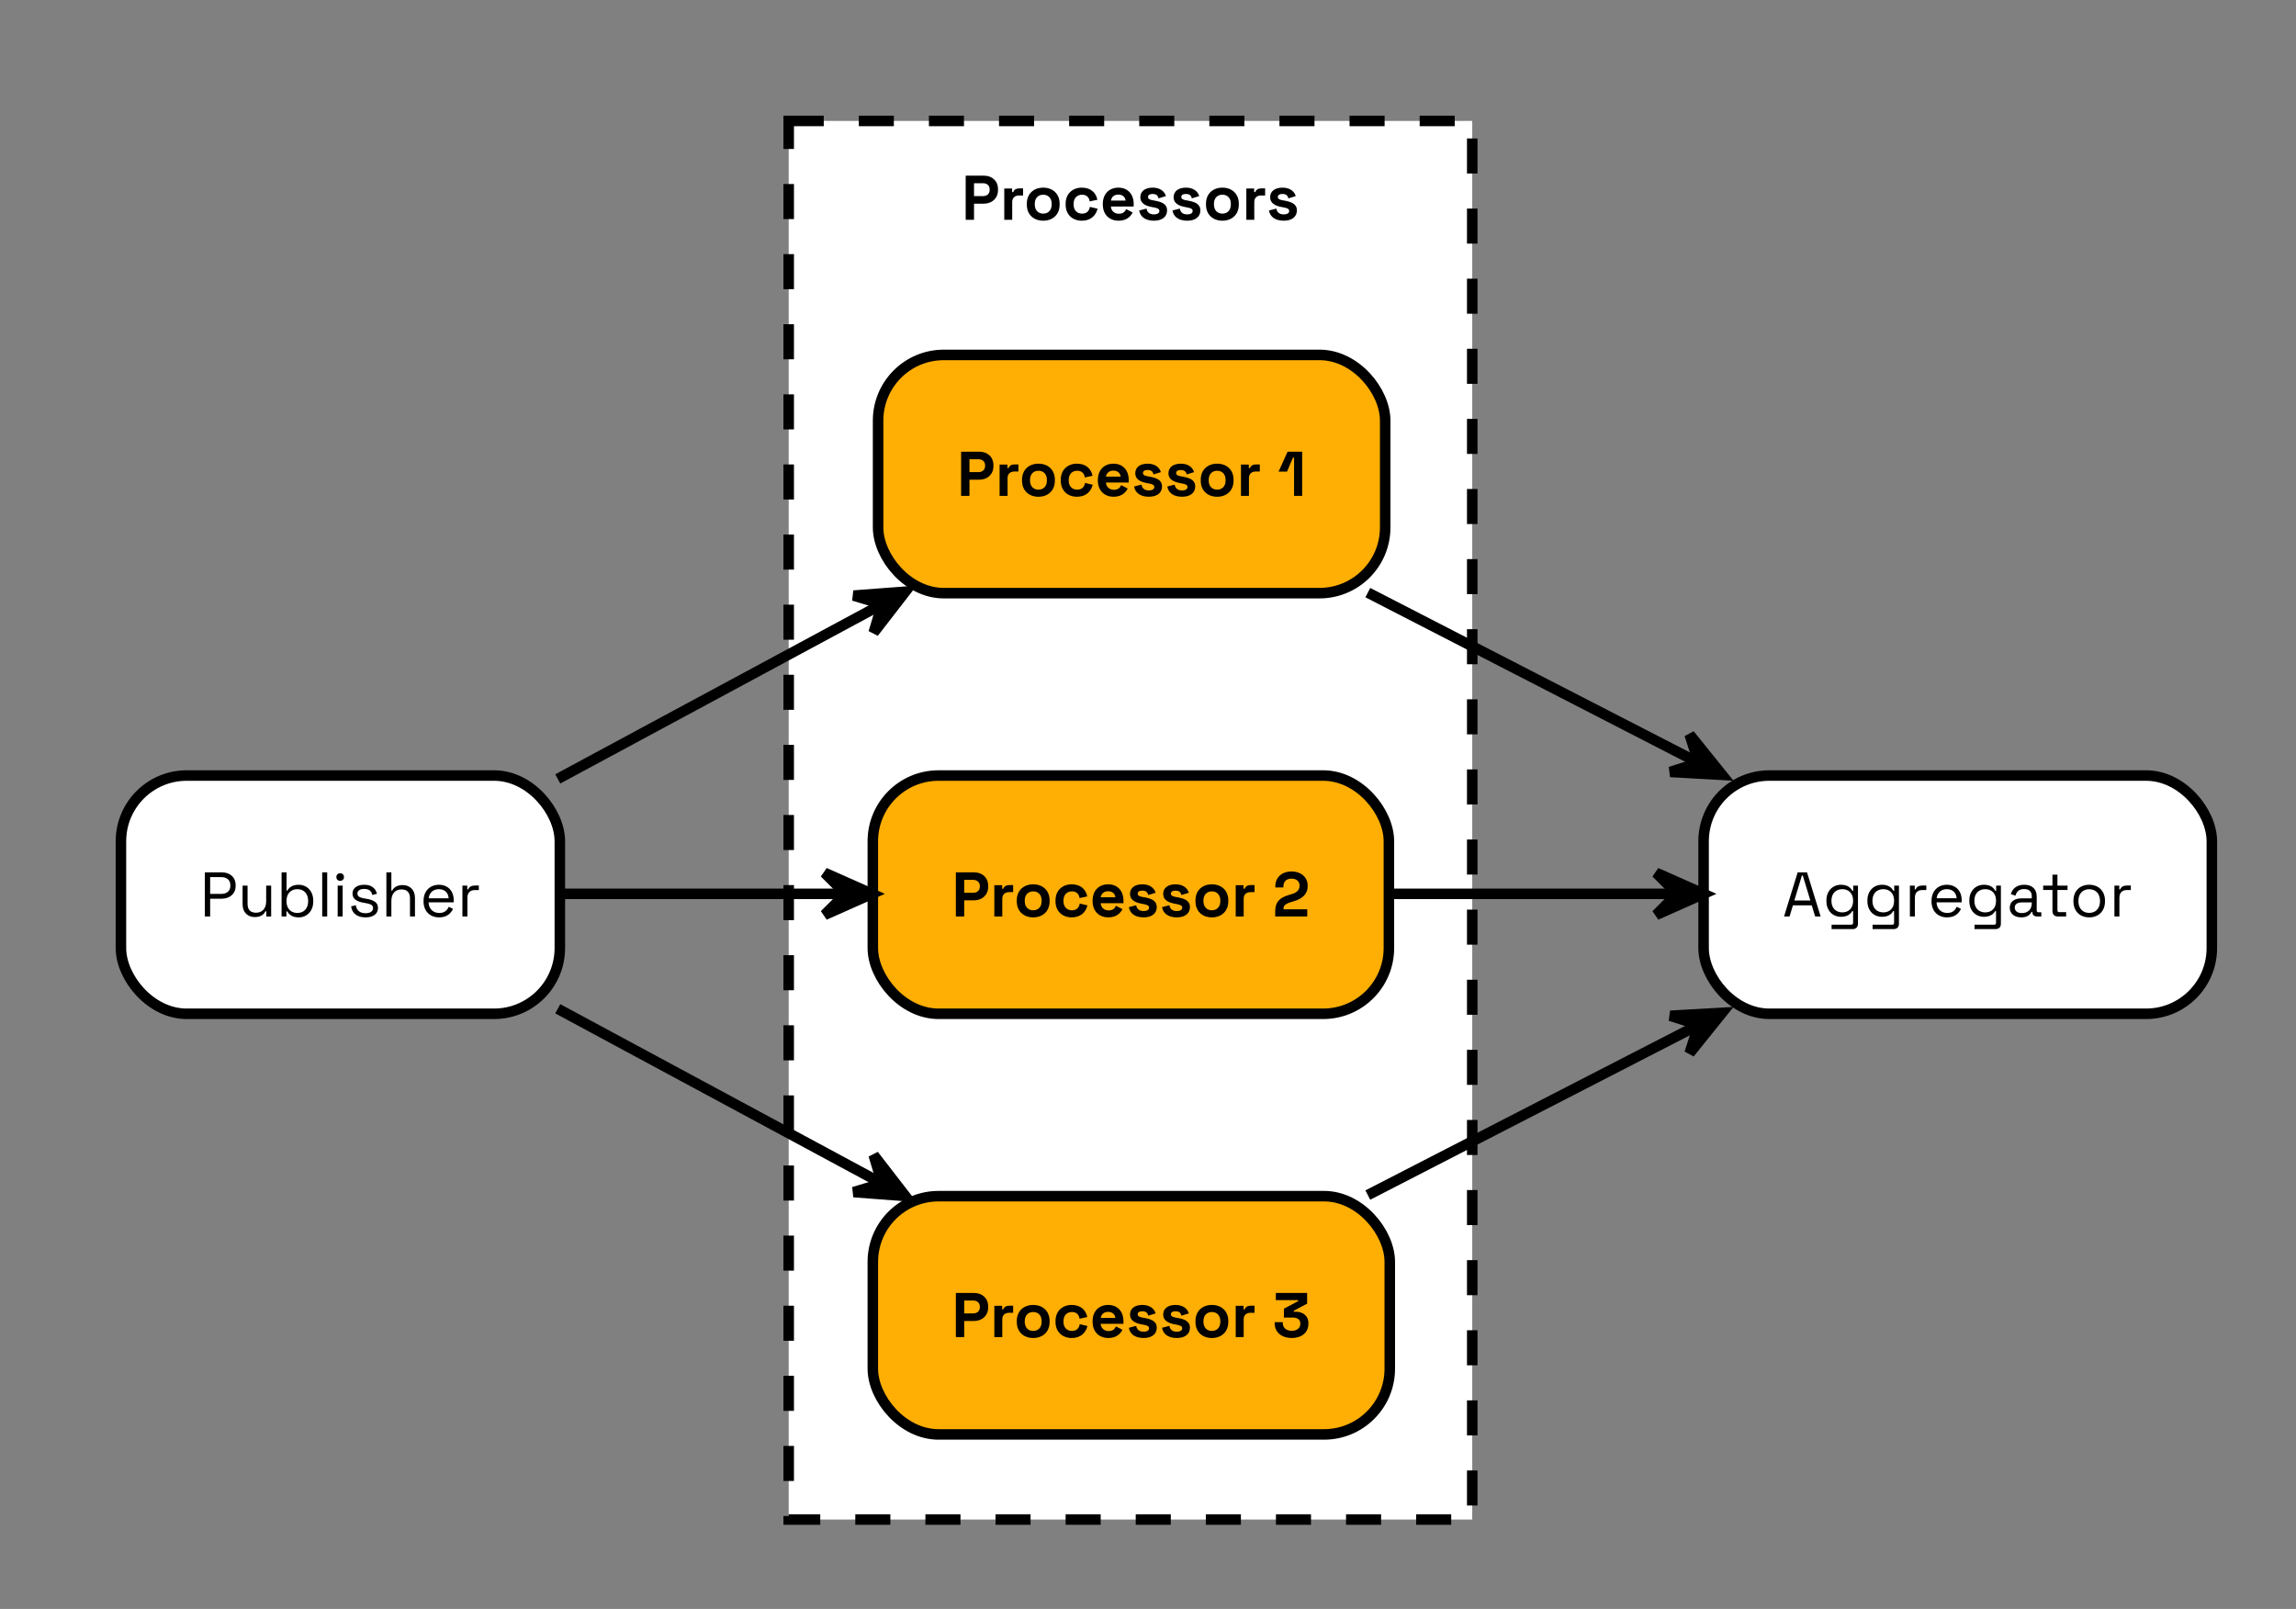 <svg xmlns="http://www.w3.org/2000/svg" width="655.5" height="459" preserveAspectRatio="none" style="width:655px;height:459px" viewBox="0 0 655 459"><rect x="0" y="0" width="655" height="459" fill="#808080" stroke="none"/><path fill="#FFF" d="M225 34.5h195v399H225z" style="stroke:#000;stroke-width:3;stroke-dasharray:10,10"/><path d="M275.493 62.712h2.376v-4.608h2.808c2.304 0 4.032-1.512 4.032-3.87v-.252c0-2.358-1.656-3.87-4.032-3.87h-5.184zm2.376-6.768v-3.672h2.574c1.134 0 1.89.666 1.89 1.746v.18c0 1.08-.774 1.746-1.89 1.746zm8.628 6.768h2.268v-5.076c0-1.26.828-1.872 1.98-1.872h1.116v-2.016h-1.08c-.828 0-1.476.324-1.728 1.044h-.324v-1.008h-2.232zm11.112.252c2.664 0 4.68-1.692 4.68-4.572v-.288c0-2.88-2.016-4.572-4.68-4.572s-4.68 1.692-4.68 4.572v.288c0 2.88 2.016 4.572 4.68 4.572m0-2.016c-1.386 0-2.412-.936-2.412-2.61v-.18c0-1.674 1.008-2.61 2.412-2.61s2.412.936 2.412 2.61v.18c0 1.674-1.026 2.61-2.412 2.61m11.022 2.016c2.556 0 4.014-1.494 4.482-3.42l-2.196-.522c-.198 1.152-.864 1.926-2.232 1.926s-2.412-.918-2.412-2.61v-.18c0-1.692 1.044-2.61 2.412-2.61s2.034.828 2.178 1.908l2.196-.468c-.378-1.98-1.872-3.456-4.428-3.456-2.592 0-4.626 1.674-4.626 4.59v.252c0 2.916 2.034 4.59 4.626 4.59m10.482 0c2.448 0 3.51-1.386 4.014-2.34l-1.854-.972c-.306.684-.828 1.332-2.088 1.332s-2.214-.846-2.268-2.07h6.498v-.774c0-2.736-1.71-4.608-4.338-4.608-2.664 0-4.464 1.8-4.464 4.608v.216c0 2.808 1.818 4.608 4.5 4.608m-2.178-5.742c.162-1.026.9-1.71 2.124-1.71 1.17 0 1.944.684 2.052 1.71zm12.264 5.742c2.268 0 3.744-1.062 3.744-2.934s-1.584-2.448-3.6-2.808l-.504-.09c-.828-.144-1.332-.378-1.332-.954 0-.522.468-.846 1.332-.846s1.476.342 1.674 1.26l2.106-.648c-.414-1.44-1.782-2.412-3.78-2.412-2.124 0-3.528.99-3.528 2.754s1.548 2.466 3.42 2.808l.504.09c1.062.198 1.512.45 1.512 1.008s-.504.972-1.548.972-1.89-.396-2.124-1.656l-2.088.54c.306 1.872 1.872 2.916 4.212 2.916m9.492 0c2.268 0 3.744-1.062 3.744-2.934s-1.584-2.448-3.6-2.808l-.504-.09c-.828-.144-1.332-.378-1.332-.954 0-.522.468-.846 1.332-.846s1.476.342 1.674 1.26l2.106-.648c-.414-1.44-1.782-2.412-3.78-2.412-2.124 0-3.528.99-3.528 2.754s1.548 2.466 3.42 2.808l.504.09c1.062.198 1.512.45 1.512 1.008s-.504.972-1.548.972-1.89-.396-2.124-1.656l-2.088.54c.306 1.872 1.872 2.916 4.212 2.916m10.032 0c2.664 0 4.68-1.692 4.68-4.572v-.288c0-2.88-2.016-4.572-4.68-4.572s-4.68 1.692-4.68 4.572v.288c0 2.88 2.016 4.572 4.68 4.572m0-2.016c-1.386 0-2.412-.936-2.412-2.61v-.18c0-1.674 1.008-2.61 2.412-2.61s2.412.936 2.412 2.61v.18c0 1.674-1.026 2.61-2.412 2.61m6.828 1.764h2.268v-5.076c0-1.26.828-1.872 1.98-1.872h1.116v-2.016h-1.08c-.828 0-1.476.324-1.728 1.044h-.324v-1.008h-2.232zm10.68.252c2.268 0 3.744-1.062 3.744-2.934s-1.584-2.448-3.6-2.808l-.504-.09c-.828-.144-1.332-.378-1.332-.954 0-.522.468-.846 1.332-.846s1.476.342 1.674 1.26l2.106-.648c-.414-1.44-1.782-2.412-3.78-2.412-2.124 0-3.528.99-3.528 2.754s1.548 2.466 3.42 2.808l.504.09c1.062.198 1.512.45 1.512 1.008s-.504.972-1.548.972-1.89-.396-2.124-1.656l-2.088.54c.306 1.872 1.872 2.916 4.212 2.916" aria-label="Processors" style="font-weight:700;font-size:18px;font-family:&quot;Space Grotesk&quot;"/><rect width="144.667" height="67.968" x="250.5" y="101.25" fill="#FFAE03" rx="18.75" ry="18.75" style="stroke:#000;stroke-width:3"/><path d="M274.188 141.462h2.376v-4.608h2.808c2.304 0 4.032-1.512 4.032-3.87v-.252c0-2.358-1.656-3.87-4.032-3.87h-5.184zm2.376-6.768v-3.672h2.574c1.134 0 1.89.666 1.89 1.746v.18c0 1.08-.774 1.746-1.89 1.746zm8.6 6.768h2.268v-5.076c0-1.26.828-1.872 1.98-1.872h1.116v-2.016h-1.08c-.828 0-1.476.324-1.728 1.044h-.324v-1.008h-2.232zm11.085.252c2.664 0 4.68-1.692 4.68-4.572v-.288c0-2.88-2.016-4.572-4.68-4.572s-4.68 1.692-4.68 4.572v.288c0 2.88 2.016 4.572 4.68 4.572m0-2.016c-1.386 0-2.412-.936-2.412-2.61v-.18c0-1.674 1.008-2.61 2.412-2.61s2.412.936 2.412 2.61v.18c0 1.674-1.026 2.61-2.412 2.61m10.994 2.016c2.556 0 4.014-1.494 4.482-3.42l-2.196-.522c-.198 1.152-.864 1.926-2.232 1.926s-2.412-.918-2.412-2.61v-.18c0-1.692 1.044-2.61 2.412-2.61s2.034.828 2.178 1.908l2.196-.468c-.378-1.98-1.872-3.456-4.428-3.456-2.592 0-4.626 1.674-4.626 4.59v.252c0 2.916 2.034 4.59 4.626 4.59m10.455 0c2.448 0 3.51-1.386 4.014-2.34l-1.854-.972c-.306.684-.828 1.332-2.088 1.332s-2.214-.846-2.268-2.07H322v-.774c0-2.736-1.71-4.608-4.338-4.608-2.664 0-4.464 1.8-4.464 4.608v.216c0 2.808 1.818 4.608 4.5 4.608m-2.178-5.742c.162-1.026.9-1.71 2.124-1.71 1.17 0 1.944.684 2.052 1.71zm12.236 5.742c2.268 0 3.744-1.062 3.744-2.934s-1.584-2.448-3.6-2.808l-.504-.09c-.828-.144-1.332-.378-1.332-.954 0-.522.468-.846 1.332-.846s1.476.342 1.674 1.26l2.106-.648c-.414-1.44-1.782-2.412-3.78-2.412-2.124 0-3.528.99-3.528 2.754s1.548 2.466 3.42 2.808l.504.09c1.062.198 1.512.45 1.512 1.008s-.504.972-1.548.972-1.89-.396-2.124-1.656l-2.088.54c.306 1.872 1.872 2.916 4.212 2.916m9.465 0c2.268 0 3.744-1.062 3.744-2.934s-1.584-2.448-3.6-2.808l-.504-.09c-.828-.144-1.332-.378-1.332-.954 0-.522.468-.846 1.332-.846s1.476.342 1.674 1.26l2.106-.648c-.414-1.44-1.782-2.412-3.78-2.412-2.124 0-3.528.99-3.528 2.754s1.548 2.466 3.42 2.808l.504.09c1.062.198 1.512.45 1.512 1.008s-.504.972-1.548.972-1.89-.396-2.124-1.656l-2.088.54c.306 1.872 1.872 2.916 4.212 2.916m10.004 0c2.664 0 4.68-1.692 4.68-4.572v-.288c0-2.88-2.016-4.572-4.68-4.572s-4.68 1.692-4.68 4.572v.288c0 2.88 2.016 4.572 4.68 4.572m0-2.016c-1.386 0-2.412-.936-2.412-2.61v-.18c0-1.674 1.008-2.61 2.412-2.61s2.412.936 2.412 2.61v.18c0 1.674-1.026 2.61-2.412 2.61m6.8 1.764h2.269v-5.076c0-1.26.828-1.872 1.98-1.872h1.116v-2.016h-1.08c-.828 0-1.476.324-1.728 1.044h-.324v-1.008h-2.232zm15.15 0h2.304v-12.6h-4.158l-2.574 5.688h2.412l1.692-3.996h.324z" aria-label="Processor 1" style="font-weight:700;font-size:18px;font-family:&quot;Space Grotesk&quot;"/><rect width="147.223" height="67.968" x="249" y="221.25" fill="#FFAE03" rx="18.75" ry="18.75" style="stroke:#000;stroke-width:3"/><path d="M272.688 261.462h2.376v-4.608h2.808c2.304 0 4.032-1.512 4.032-3.87v-.252c0-2.358-1.656-3.87-4.032-3.87h-5.184zm2.376-6.768v-3.672h2.574c1.134 0 1.89.666 1.89 1.746v.18c0 1.08-.774 1.746-1.89 1.746zm8.6 6.768h2.268v-5.076c0-1.26.828-1.872 1.98-1.872h1.116v-2.016h-1.08c-.828 0-1.476.324-1.728 1.044h-.324v-1.008h-2.232zm11.085.252c2.664 0 4.68-1.692 4.68-4.572v-.288c0-2.88-2.016-4.572-4.68-4.572s-4.68 1.692-4.68 4.572v.288c0 2.88 2.016 4.572 4.68 4.572m0-2.016c-1.386 0-2.412-.936-2.412-2.61v-.18c0-1.674 1.008-2.61 2.412-2.61s2.412.936 2.412 2.61v.18c0 1.674-1.026 2.61-2.412 2.61m10.994 2.016c2.556 0 4.014-1.494 4.482-3.42l-2.196-.522c-.198 1.152-.864 1.926-2.232 1.926s-2.412-.918-2.412-2.61v-.18c0-1.692 1.044-2.61 2.412-2.61s2.034.828 2.178 1.908l2.196-.468c-.378-1.98-1.872-3.456-4.428-3.456-2.592 0-4.626 1.674-4.626 4.59v.252c0 2.916 2.034 4.59 4.626 4.59m10.455 0c2.448 0 3.51-1.386 4.014-2.34l-1.854-.972c-.306.684-.828 1.332-2.088 1.332s-2.214-.846-2.268-2.07h6.498v-.774c0-2.736-1.71-4.608-4.338-4.608-2.664 0-4.464 1.8-4.464 4.608v.216c0 2.808 1.818 4.608 4.5 4.608m-2.178-5.742c.162-1.026.9-1.71 2.124-1.71 1.17 0 1.944.684 2.052 1.71zm12.236 5.742c2.268 0 3.744-1.062 3.744-2.934s-1.584-2.448-3.6-2.808l-.504-.09c-.828-.144-1.332-.378-1.332-.954 0-.522.468-.846 1.332-.846s1.476.342 1.674 1.26l2.106-.648c-.414-1.44-1.782-2.412-3.78-2.412-2.124 0-3.528.99-3.528 2.754s1.548 2.466 3.42 2.808l.504.09c1.062.198 1.512.45 1.512 1.008s-.504.972-1.548.972-1.89-.396-2.124-1.656l-2.088.54c.306 1.872 1.872 2.916 4.212 2.916m9.465 0c2.268 0 3.744-1.062 3.744-2.934s-1.584-2.448-3.6-2.808l-.504-.09c-.828-.144-1.332-.378-1.332-.954 0-.522.468-.846 1.332-.846s1.476.342 1.674 1.26l2.106-.648c-.414-1.44-1.782-2.412-3.78-2.412-2.124 0-3.528.99-3.528 2.754s1.548 2.466 3.42 2.808l.504.09c1.062.198 1.512.45 1.512 1.008s-.504.972-1.548.972-1.89-.396-2.124-1.656l-2.088.54c.306 1.872 1.872 2.916 4.212 2.916m10.004 0c2.664 0 4.68-1.692 4.68-4.572v-.288c0-2.88-2.016-4.572-4.68-4.572s-4.68 1.692-4.68 4.572v.288c0 2.88 2.016 4.572 4.68 4.572m0-2.016c-1.386 0-2.412-.936-2.412-2.61v-.18c0-1.674 1.008-2.61 2.412-2.61s2.412.936 2.412 2.61v.18c0 1.674-1.026 2.61-2.412 2.61m6.8 1.764h2.269v-5.076c0-1.26.828-1.872 1.98-1.872h1.116v-2.016h-1.08c-.828 0-1.476.324-1.728 1.044h-.324v-1.008h-2.232zm11.262 0h9.144v-2.052h-6.786v-.072c0-.918.432-1.44 1.98-1.926l1.152-.36c2.142-.666 3.762-1.854 3.762-4.284v-.18c0-2.412-1.998-3.978-4.59-3.978s-4.626 1.566-4.626 4.284v.288h2.304v-.324c0-1.422.918-2.196 2.322-2.196s2.286.774 2.286 1.962v.072c0 1.152-.738 1.908-2.052 2.322l-1.206.378c-2.376.738-3.69 1.926-3.69 4.554z" aria-label="Processor 2" style="font-weight:700;font-size:18px;font-family:&quot;Space Grotesk&quot;"/><rect width="147.475" height="67.968" x="249" y="341.25" fill="#FFAE03" rx="18.75" ry="18.75" style="stroke:#000;stroke-width:3"/><path d="M272.688 381.462h2.376v-4.608h2.808c2.304 0 4.032-1.512 4.032-3.87v-.252c0-2.358-1.656-3.87-4.032-3.87h-5.184zm2.376-6.768v-3.672h2.574c1.134 0 1.89.666 1.89 1.746v.18c0 1.08-.774 1.746-1.89 1.746zm8.6 6.768h2.268v-5.076c0-1.26.828-1.872 1.98-1.872h1.116v-2.016h-1.08c-.828 0-1.476.324-1.728 1.044h-.324v-1.008h-2.232zm11.085.252c2.664 0 4.68-1.692 4.68-4.572v-.288c0-2.88-2.016-4.572-4.68-4.572s-4.68 1.692-4.68 4.572v.288c0 2.88 2.016 4.572 4.68 4.572m0-2.016c-1.386 0-2.412-.936-2.412-2.61v-.18c0-1.674 1.008-2.61 2.412-2.61s2.412.936 2.412 2.61v.18c0 1.674-1.026 2.61-2.412 2.61m10.994 2.016c2.556 0 4.014-1.494 4.482-3.42l-2.196-.522c-.198 1.152-.864 1.926-2.232 1.926s-2.412-.918-2.412-2.61v-.18c0-1.692 1.044-2.61 2.412-2.61s2.034.828 2.178 1.908l2.196-.468c-.378-1.98-1.872-3.456-4.428-3.456-2.592 0-4.626 1.674-4.626 4.59v.252c0 2.916 2.034 4.59 4.626 4.59m10.455 0c2.448 0 3.51-1.386 4.014-2.34l-1.854-.972c-.306.684-.828 1.332-2.088 1.332s-2.214-.846-2.268-2.07h6.498v-.774c0-2.736-1.71-4.608-4.338-4.608-2.664 0-4.464 1.8-4.464 4.608v.216c0 2.808 1.818 4.608 4.5 4.608m-2.178-5.742c.162-1.026.9-1.71 2.124-1.71 1.17 0 1.944.684 2.052 1.71zm12.236 5.742c2.268 0 3.744-1.062 3.744-2.934s-1.584-2.448-3.6-2.808l-.504-.09c-.828-.144-1.332-.378-1.332-.954 0-.522.468-.846 1.332-.846s1.476.342 1.674 1.26l2.106-.648c-.414-1.44-1.782-2.412-3.78-2.412-2.124 0-3.528.99-3.528 2.754s1.548 2.466 3.42 2.808l.504.09c1.062.198 1.512.45 1.512 1.008s-.504.972-1.548.972-1.89-.396-2.124-1.656l-2.088.54c.306 1.872 1.872 2.916 4.212 2.916m9.465 0c2.268 0 3.744-1.062 3.744-2.934s-1.584-2.448-3.6-2.808l-.504-.09c-.828-.144-1.332-.378-1.332-.954 0-.522.468-.846 1.332-.846s1.476.342 1.674 1.26l2.106-.648c-.414-1.44-1.782-2.412-3.78-2.412-2.124 0-3.528.99-3.528 2.754s1.548 2.466 3.42 2.808l.504.09c1.062.198 1.512.45 1.512 1.008s-.504.972-1.548.972-1.89-.396-2.124-1.656l-2.088.54c.306 1.872 1.872 2.916 4.212 2.916m10.004 0c2.664 0 4.68-1.692 4.68-4.572v-.288c0-2.88-2.016-4.572-4.68-4.572s-4.68 1.692-4.68 4.572v.288c0 2.88 2.016 4.572 4.68 4.572m0-2.016c-1.386 0-2.412-.936-2.412-2.61v-.18c0-1.674 1.008-2.61 2.412-2.61s2.412.936 2.412 2.61v.18c0 1.674-1.026 2.61-2.412 2.61m6.8 1.764h2.269v-5.076c0-1.26.828-1.872 1.98-1.872h1.116v-2.016h-1.08c-.828 0-1.476.324-1.728 1.044h-.324v-1.008h-2.232zm15.978.252c2.844 0 4.752-1.566 4.752-4.032v-.216c0-2.268-1.818-3.24-3.492-3.24h-.666v-.288l3.798-2.016v-3.06h-8.928v2.052h6.372v.288l-4.068 2.16v2.52h2.52c1.224 0 2.16.486 2.16 1.638v.18c0 1.134-.9 1.962-2.448 1.962s-2.556-.864-2.556-2.214v-.252h-2.304v.324c0 2.592 2.016 4.194 4.86 4.194" aria-label="Processor 3" style="font-weight:700;font-size:18px;font-family:&quot;Space Grotesk&quot;"/><rect width="125.209" height="67.968" x="34.5" y="221.25" fill="#FFF" rx="18.75" ry="18.75" style="stroke:#000;stroke-width:3"/><path d="M58.44 261.462h1.512v-5.076h3.312c2.214 0 3.96-1.35 3.96-3.636v-.234c0-2.304-1.71-3.654-3.96-3.654H58.44Zm1.512-6.444v-4.788h3.15c1.638 0 2.61.846 2.61 2.304v.18c0 1.476-1.008 2.304-2.61 2.304zm12.726 6.606c1.8 0 2.646-.81 3.042-1.656h.252v1.494h1.386v-8.802h-1.422v4.428c0 2.178-1.206 3.294-2.88 3.294-1.494 0-2.43-.756-2.43-2.502v-5.22h-1.422v5.328c0 2.358 1.53 3.636 3.474 3.636m12.528.09c2.286 0 4.158-1.71 4.158-4.536v-.234c0-2.808-1.854-4.536-4.158-4.536-1.836 0-2.772.828-3.204 1.638h-.252v-5.184h-1.422v12.6h1.386v-1.458h.252c.468.882 1.404 1.71 3.24 1.71m-.378-1.26c-1.818 0-3.096-1.224-3.096-3.312v-.162c0-2.088 1.278-3.312 3.096-3.312s3.078 1.224 3.078 3.312v.162c0 2.088-1.278 3.312-3.078 3.312m7.092 1.008h1.422v-12.6H91.92zm5.112-10.17c.63 0 1.098-.45 1.098-1.08 0-.648-.468-1.098-1.098-1.098-.612 0-1.08.45-1.08 1.098 0 .63.468 1.08 1.08 1.08m-.702 10.17h1.422v-8.802H96.33zm7.956.252c2.16 0 3.546-.972 3.546-2.7 0-1.71-1.458-2.286-3.312-2.61l-.738-.126c-1.116-.198-1.818-.522-1.818-1.368s.738-1.314 1.944-1.314c1.188 0 2.07.468 2.286 1.728l1.332-.342c-.36-1.638-1.638-2.574-3.618-2.574-2.016 0-3.348.936-3.348 2.52s1.35 2.286 3.078 2.592l.738.126c1.278.234 2.052.522 2.052 1.422s-.828 1.458-2.142 1.458c-1.332 0-2.52-.54-2.772-2.268l-1.35.306c.306 2.178 1.926 3.15 4.122 3.15m5.94-.252h1.422v-4.428c0-2.178 1.188-3.294 2.88-3.294 1.476 0 2.43.756 2.43 2.502v5.22h1.422v-5.328c0-2.358-1.548-3.636-3.492-3.636-1.782 0-2.61.792-2.988 1.566h-.252v-5.202h-1.422zm15.067.252c2.358 0 3.402-1.314 3.942-2.43l-1.224-.594c-.432.972-1.17 1.764-2.682 1.764-1.746 0-3.006-1.134-3.06-3.024h7.164v-.648c0-2.682-1.728-4.374-4.23-4.374-2.574 0-4.374 1.836-4.374 4.554v.216c0 2.718 1.782 4.536 4.464 4.536m-3.006-5.454c.216-1.638 1.314-2.592 2.916-2.592 1.584 0 2.682.954 2.79 2.592zm9.63 5.202h1.422v-5.364c0-1.476.846-2.178 2.124-2.178h1.134v-1.296h-1.044c-1.062 0-1.692.342-1.998 1.116h-.252v-1.08h-1.386z" aria-label="Publisher" style="font-size:18px;font-family:&quot;Space Grotesk&quot;"/><rect width="144.991" height="67.968" x="486" y="221.25" fill="#FFF" rx="18.75" ry="18.75" style="stroke:#000;stroke-width:3"/><path d="M508.95 261.462h1.566l.972-3.186h5.364l.972 3.186h1.566l-3.888-12.6h-2.664zm2.934-4.554 2.16-7.128h.252l2.16 7.128zm9.154.198c0 2.754 1.854 4.446 4.158 4.446 1.854 0 2.772-.846 3.204-1.638h.252v3.348q0 .54-.54.54h-5.598v1.26h5.976c1.008 0 1.548-.594 1.548-1.548V252.66h-1.35v1.458h-.252c-.468-.864-1.386-1.71-3.24-1.71-2.304 0-4.158 1.692-4.158 4.446zm4.536 3.186c-1.818 0-3.096-1.206-3.096-3.24v-.144c0-2.034 1.278-3.24 3.096-3.24s3.078 1.206 3.078 3.24v.144c0 2.034-1.278 3.24-3.078 3.24m7.156-3.186c0 2.754 1.854 4.446 4.158 4.446 1.854 0 2.772-.846 3.204-1.638h.252v3.348q0 .54-.54.54h-5.598v1.26h5.976c1.008 0 1.548-.594 1.548-1.548V252.66h-1.35v1.458h-.252c-.468-.864-1.386-1.71-3.24-1.71-2.304 0-4.158 1.692-4.158 4.446zm4.536 3.186c-1.818 0-3.096-1.206-3.096-3.24v-.144c0-2.034 1.278-3.24 3.096-3.24s3.078 1.206 3.078 3.24v.144c0 2.034-1.278 3.24-3.078 3.24m7.588 1.17h1.422v-5.364c0-1.476.846-2.178 2.124-2.178h1.134v-1.296h-1.044c-1.062 0-1.692.342-1.998 1.116h-.252v-1.08h-1.386zm10.63.252c2.358 0 3.402-1.314 3.942-2.43l-1.224-.594c-.432.972-1.17 1.764-2.682 1.764-1.746 0-3.006-1.134-3.06-3.024h7.164v-.648c0-2.682-1.728-4.374-4.23-4.374-2.574 0-4.374 1.836-4.374 4.554v.216c0 2.718 1.782 4.536 4.464 4.536m-3.006-5.454c.216-1.638 1.314-2.592 2.916-2.592 1.584 0 2.682.954 2.79 2.592zm9.334.846c0 2.754 1.854 4.446 4.158 4.446 1.854 0 2.772-.846 3.204-1.638h.252v3.348q0 .54-.54.54h-5.598v1.26h5.976c1.008 0 1.548-.594 1.548-1.548V252.66h-1.35v1.458h-.252c-.468-.864-1.386-1.71-3.24-1.71-2.304 0-4.158 1.692-4.158 4.446zm4.536 3.186c-1.818 0-3.096-1.206-3.096-3.24v-.144c0-2.034 1.278-3.24 3.096-3.24s3.078 1.206 3.078 3.24v.144c0 2.034-1.278 3.24-3.078 3.24m10.288 1.422c1.818 0 2.556-.864 2.934-1.566h.216v.09c0 .756.522 1.224 1.314 1.224h1.242v-1.206h-.81c-.324 0-.504-.18-.504-.54v-3.978c0-2.106-1.332-3.33-3.564-3.33-2.214 0-3.402 1.206-3.816 2.682l1.332.432c.27-1.134 1.044-1.89 2.466-1.89 1.458 0 2.178.774 2.178 2.016v.648h-2.97c-1.89 0-3.312.882-3.312 2.664 0 1.764 1.422 2.754 3.294 2.754m.162-1.224c-1.224 0-2.034-.576-2.034-1.566s.81-1.476 1.944-1.476h2.916v.198c0 1.8-1.134 2.844-2.826 2.844m10.289.972h2.34v-1.242h-1.962c-.378 0-.522-.18-.522-.54v-5.778h2.88v-1.242h-2.88v-3.132h-1.422v3.132h-2.646v1.242h2.646v6.012c0 .954.558 1.548 1.566 1.548m8.92.252c2.664 0 4.5-1.782 4.5-4.536v-.234c0-2.754-1.836-4.536-4.5-4.536s-4.5 1.782-4.5 4.536v.234c0 2.754 1.836 4.536 4.5 4.536m0-1.278c-1.854 0-3.078-1.278-3.078-3.294v-.162c0-2.016 1.206-3.294 3.078-3.294 1.854 0 3.078 1.278 3.078 3.294v.162c0 2.016-1.224 3.294-3.078 3.294m7.192 1.026h1.422v-5.364c0-1.476.846-2.178 2.124-2.178h1.134v-1.296h-1.044c-1.062 0-1.692.342-1.998 1.116h-.252v-1.08h-1.386z" aria-label="Aggregator" style="font-size:18px;font-family:&quot;Space Grotesk&quot;"/><path fill="none" d="M159.12 222.21c30.78-16.59 60.176-32.422 91.226-49.147" style="stroke:#000;stroke-width:3"/><path d="m258.27 168.795-14.73 1.12 8.127 2.437-2.437 8.127z" style="stroke:#000;stroke-width:3"/><path fill="none" d="M159.12 255h80.61" style="stroke:#000;stroke-width:3"/><path d="m248.73 255-13.5-6 6 6-6 6z" style="stroke:#000;stroke-width:3"/><path fill="none" d="M159.12 287.79c30.78 16.59 60.176 32.422 91.226 49.147" style="stroke:#000;stroke-width:3"/><path d="m258.27 341.205-9.04-11.684 2.437 8.127-8.128 2.437z" style="stroke:#000;stroke-width:3"/><path fill="none" d="M390.21 169.065c31.65 16.29 61.431 31.614 93.051 47.874" style="stroke:#000;stroke-width:3"/><path d="m491.265 221.055-9.262-11.51 2.592 8.08-8.08 2.592z" style="stroke:#000;stroke-width:3"/><path fill="none" d="M396.525 255h80.445" style="stroke:#000;stroke-width:3"/><path d="m485.97 255-13.5-6 6 6-6 6z" style="stroke:#000;stroke-width:3"/><path fill="none" d="M390.21 340.935c31.65-16.29 61.431-31.614 93.051-47.874" style="stroke:#000;stroke-width:3"/><path d="m491.265 288.945-14.75.838 8.08 2.592-2.592 8.08z" style="stroke:#000;stroke-width:3"/></svg>
